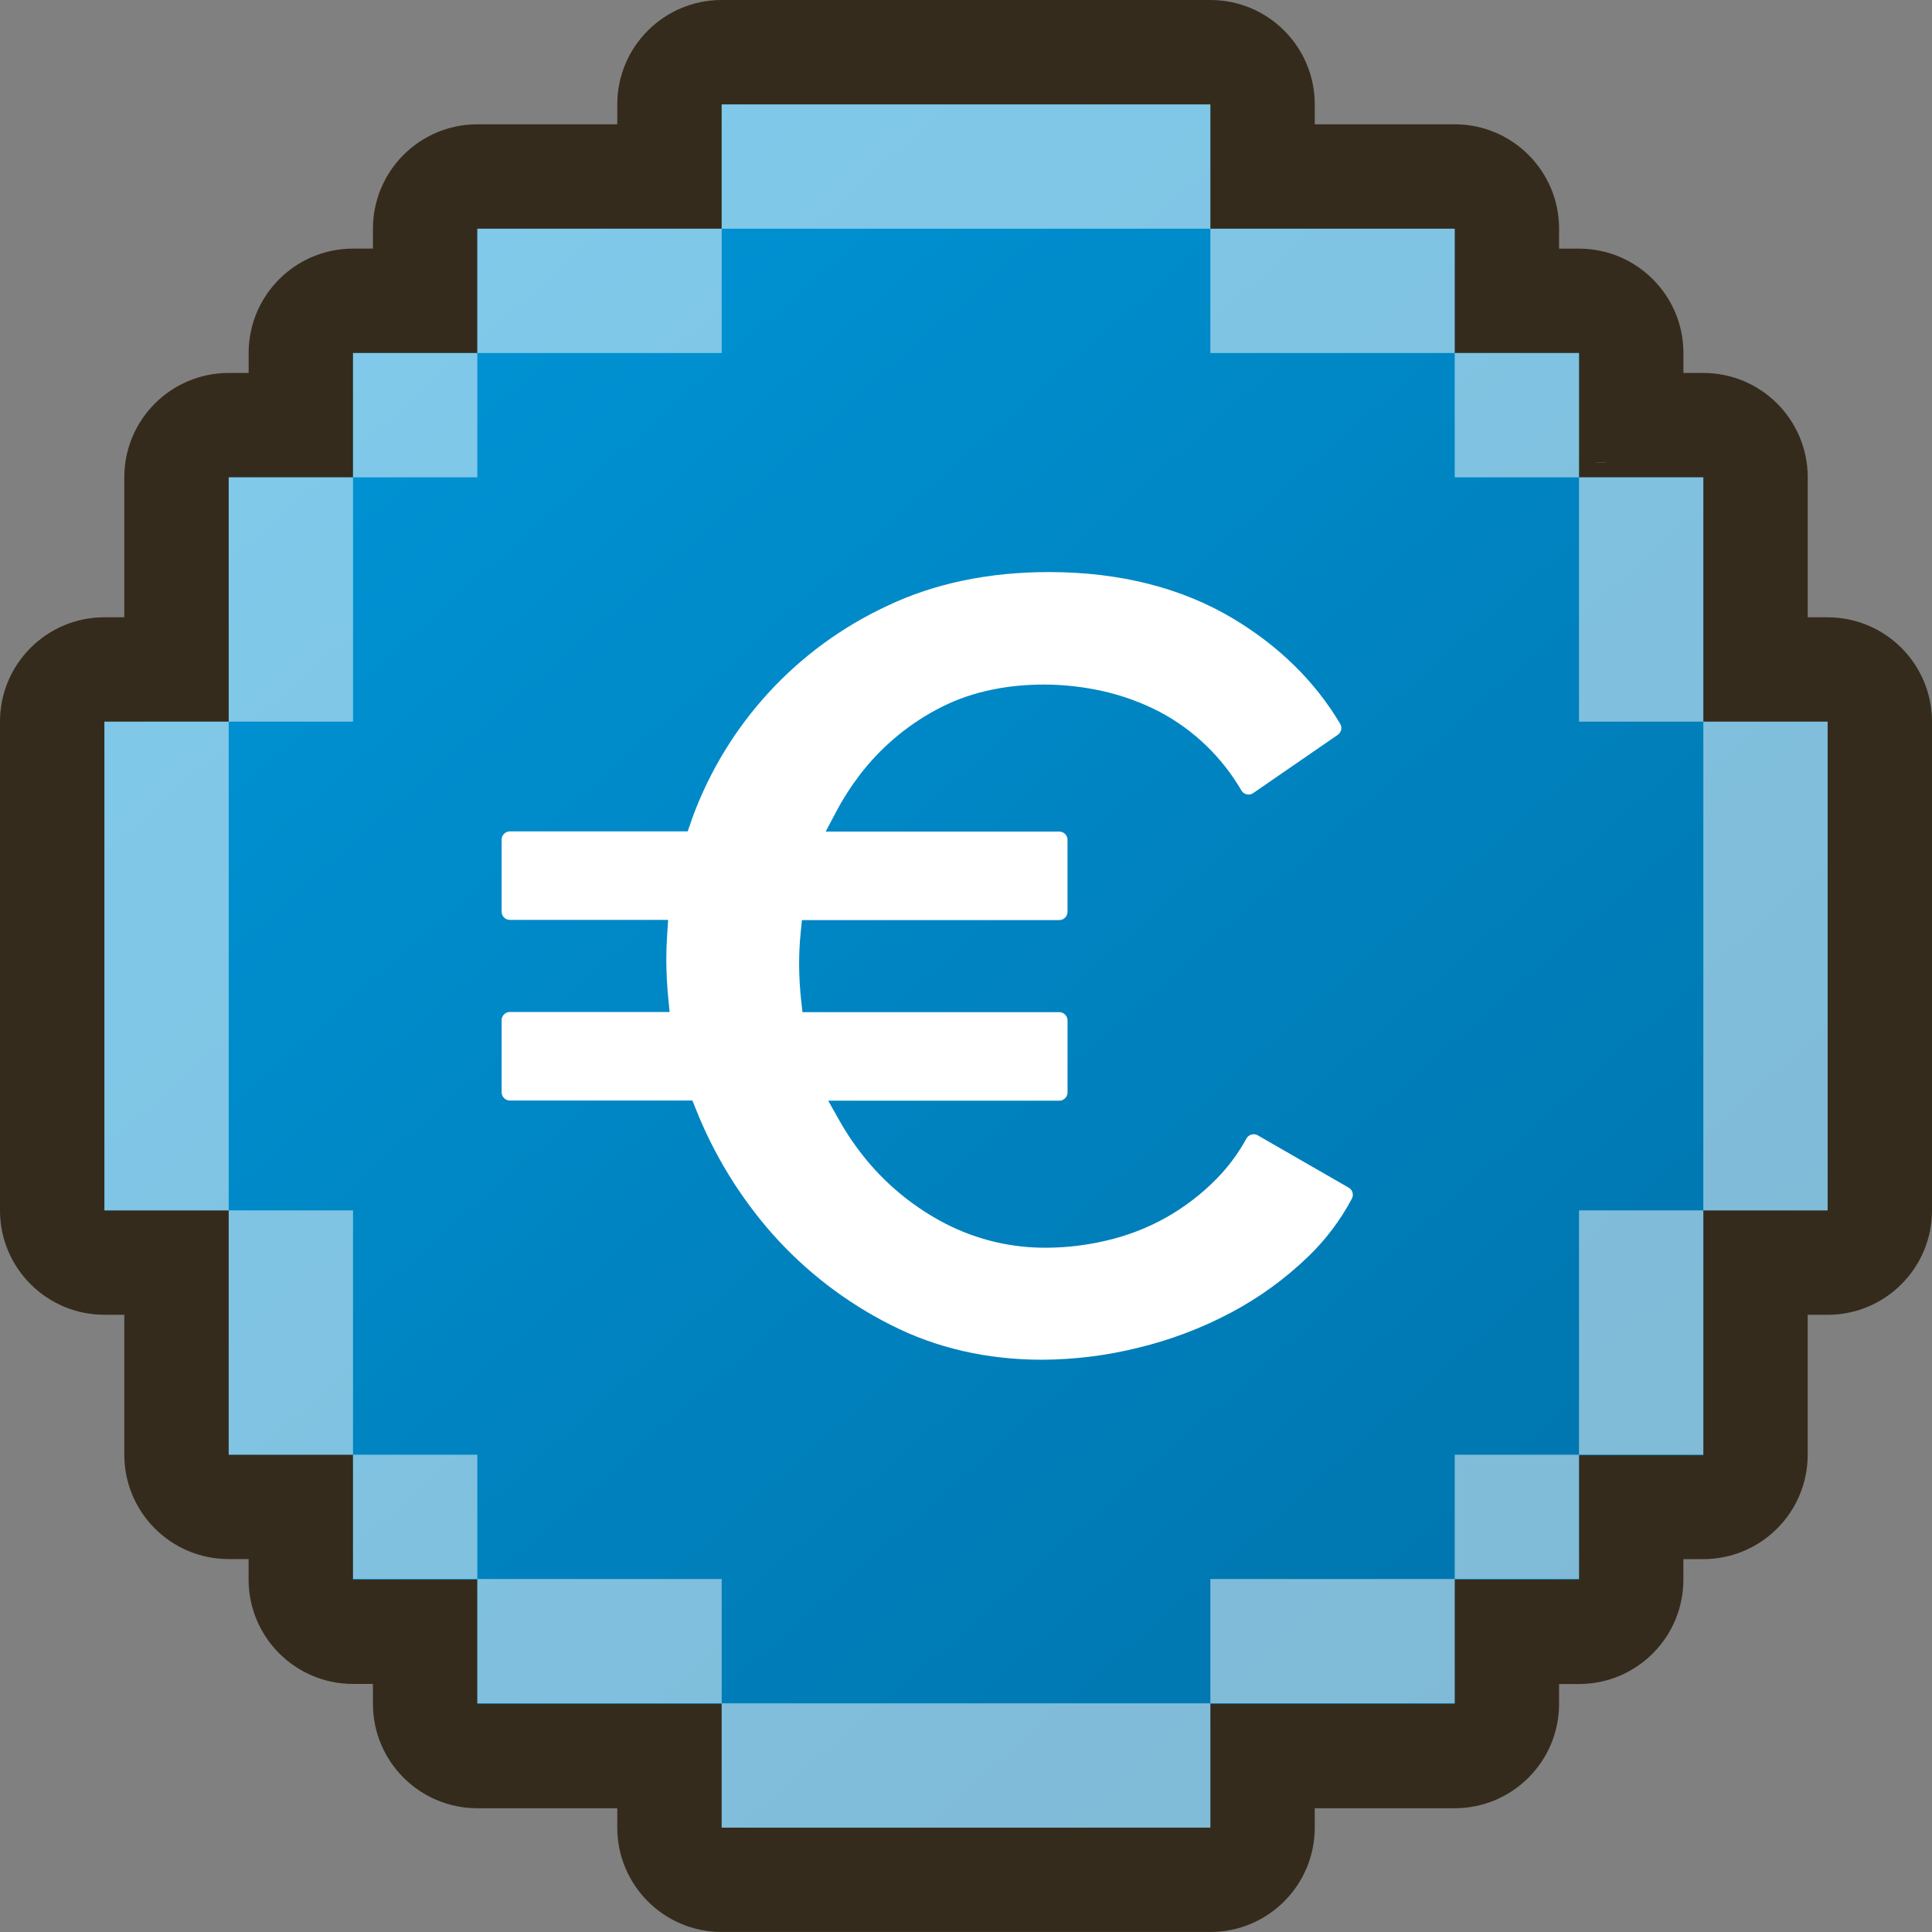 <?xml version="1.0" encoding="UTF-8"?><svg id="Layer_2" xmlns="http://www.w3.org/2000/svg" xmlns:xlink="http://www.w3.org/1999/xlink" viewBox="0 0 500 500"><rect x="0" y="0" width="500" height="500" fill="#808080" stroke="none"/><defs><style>.cls-1{fill:url(#linear-gradient);}.cls-2{fill:#fff;}.cls-3{fill:#352b1c;}.cls-4{opacity:.5;}</style><linearGradient id="linear-gradient" x1="79.27" y1="57.18" x2="430.42" y2="453.75" gradientUnits="userSpaceOnUse"><stop offset="0" stop-color="#0095d7"/><stop offset="1" stop-color="#0072aa"/></linearGradient></defs><g id="Token"><path class="cls-3" d="m472.99,159.75h-5.15v-36.21c0-14.92-12.1-27.02-27.02-27.02h-5.15v-5.15c0-14.92-12.1-27.02-27.02-27.02h-5.16v-5.16c0-14.92-12.1-27.02-27.02-27.02h-36.21v-5.15c0-14.92-12.1-27.02-27.02-27.02h-126.47c-14.92,0-27.02,12.1-27.02,27.02v5.15h-36.21c-14.92,0-27.02,12.1-27.02,27.02v5.15h-5.15c-14.92,0-27.02,12.1-27.02,27.02h0v5.16h-5.16c-14.92,0-27.02,12.1-27.02,27.02v36.21h-5.15c-14.92,0-27.02,12.1-27.02,27.02h0v126.47c0,14.92,12.1,27.02,27.02,27.02h5.15v36.21c0,14.92,12.1,27.02,27.02,27.02h5.15v5.29c0,14.92,12.1,27.02,27.02,27.02h5.16v5.15c0,14.92,12.1,27.02,27.02,27.02h36.21v5c0,14.92,12.1,27.02,27.02,27.02h126.47c14.92,0,27.02-12.1,27.02-27.02v-5h36.21c14.92,0,27.02-12.1,27.02-27.02v-5.13h5.15c14.92,0,27.02-12.1,27.02-27.02h0v-5.3h5.15c14.92,0,27.02-12.1,27.02-27.02h0v-36.21h5.15c14.92,0,27.02-12.1,27.02-27.02h0v-126.47c0-14.92-12.09-27.02-27.01-27.02Z"/></g><g id="BrandColor"><polygon class="cls-1" points="27.02 186.77 27.02 313.25 59.19 313.25 59.19 376.48 91.36 376.48 91.36 408.79 123.53 408.79 123.53 440.96 186.77 440.96 186.77 472.99 313.24 472.99 313.24 440.96 376.48 440.96 376.48 408.79 408.65 408.79 408.65 376.62 440.82 376.62 440.82 313.25 472.99 313.25 472.99 186.77 440.82 186.77 440.82 123.53 408.65 123.53 408.65 91.36 376.48 91.36 376.48 59.19 313.24 59.19 313.24 27.02 186.77 27.02 186.77 59.19 123.53 59.19 123.53 91.36 91.36 91.36 91.36 123.53 59.19 123.53 59.19 186.76 27.02 186.77"/></g><g id="DecoFrame"><g class="cls-4"><rect class="cls-2" x="186.77" y="27.02" width="126.47" height="32.17"/><rect class="cls-2" x="313.24" y="59.19" width="63.24" height="32.17"/><rect class="cls-2" x="123.53" y="59.19" width="63.24" height="32.17"/><polygon class="cls-2" points="91.36 123.53 59.19 123.53 59.19 186.76 91.36 186.76 91.36 123.53 123.53 123.53 123.53 91.36 91.36 91.36 91.36 123.53"/><rect class="cls-2" x="27.02" y="186.76" width="32.17" height="126.49"/><rect class="cls-2" x="408.65" y="123.53" width="32.17" height="63.23"/><rect class="cls-2" x="440.82" y="186.76" width="32.17" height="126.49"/><rect class="cls-2" x="376.48" y="91.36" width="32.17" height="32.17"/><rect class="cls-2" x="186.77" y="440.82" width="126.47" height="32.17"/><rect class="cls-2" x="313.24" y="408.65" width="63.24" height="32.17"/><rect class="cls-2" x="123.53" y="408.65" width="63.24" height="32.17"/><polygon class="cls-2" points="91.36 376.48 91.36 408.65 123.53 408.65 123.53 376.48 91.36 376.48 91.36 313.25 59.19 313.25 59.19 376.48 91.36 376.48"/><rect class="cls-2" x="408.65" y="313.25" width="32.17" height="63.23"/><rect class="cls-2" x="376.48" y="376.48" width="32.17" height="32.17"/><polygon class="cls-2" points="415.6 119.69 415.6 119.64 413.09 119.64 413.09 119.69 415.6 119.69"/><rect class="cls-2" x="54.34" y="315.08" width="0" height="0"/><rect class="cls-2" x="84.4" y="380.31" width="2.51" height="0"/></g></g><g id="Logo"><path class="cls-2" d="m349.08,307.39l-23.56-13.56c-.33-.19-.7-.28-1.07-.29-.2,0-.39.03-.58.08-.55.16-1.02.53-1.3,1.04-2.02,3.71-4.54,7.13-7.48,10.16-3.96,4.1-8.51,7.59-13.48,10.37-4.81,2.67-9.96,4.65-15.32,5.88-5.03,1.19-10.19,1.81-15.36,1.84-9.12.08-18.12-2.05-26.23-6.22-7.79-4.03-14.69-9.57-20.31-16.31-2.74-3.31-5.18-6.85-7.28-10.6l-2.77-4.92h59.8c1.18,0,2.14-.96,2.14-2.14v-18.63c0-1.18-.96-2.14-2.14-2.14h-66.46l-.33-2.94c-.35-3.17-.53-6.36-.54-9.56,0-2.68.14-5.48.43-8.35l.3-2.98h66.59c1.18,0,2.14-.96,2.14-2.14v-18.63c0-1.18-.96-2.14-2.14-2.14h-60.44l2.56-4.85c1.81-3.44,3.9-6.72,6.25-9.82,5.32-6.95,12.05-12.69,19.76-16.83,7.95-4.34,17.38-6.55,28.03-6.55,5.06.02,10.1.59,15.03,1.68,5.16,1.15,10.16,2.97,14.85,5.41,8.79,4.68,16.1,11.71,21.1,20.32.3.51.8.88,1.38,1.01.15.03.3.05.46.05.44,0,.86-.13,1.22-.38l21.88-15.07c.93-.64,1.2-1.89.63-2.86-6.48-10.9-15.75-20.03-27.54-27.13-13.35-8.03-29.45-12.14-47.83-12.14-15.6,0-29.67,2.94-41.84,8.74-23.47,10.91-41.64,30.7-50.5,55.02-.07.18-.13.36-.19.54v.05c-.06.19-.12.37-.19.56l-.79,2.2h-46c-1.18,0-2.14.96-2.14,2.14v18.63c0,1.18.96,2.14,2.14,2.14h40.96l-.24,3.52c-.16,2.53-.24,4.65-.24,6.64,0,3.32.17,6.7.5,10.04l.36,3.63h-41.34c-1.18,0-2.14.96-2.14,2.14v18.63c0,1.18.96,2.14,2.14,2.14h47.23l.84,2.08c4.68,11.85,11.38,22.81,19.8,32.37,8.65,9.76,19.09,17.79,30.74,23.65,11.74,5.97,24.91,8.99,39.13,8.99,8.41-.04,16.78-1.09,24.94-3.12,8.32-2.01,16.36-5.06,23.93-9.07,7.31-3.87,14.04-8.76,19.99-14.5,4.53-4.37,8.35-9.43,11.3-14.99.54-1.02.18-2.28-.81-2.86Z"/></g></svg>